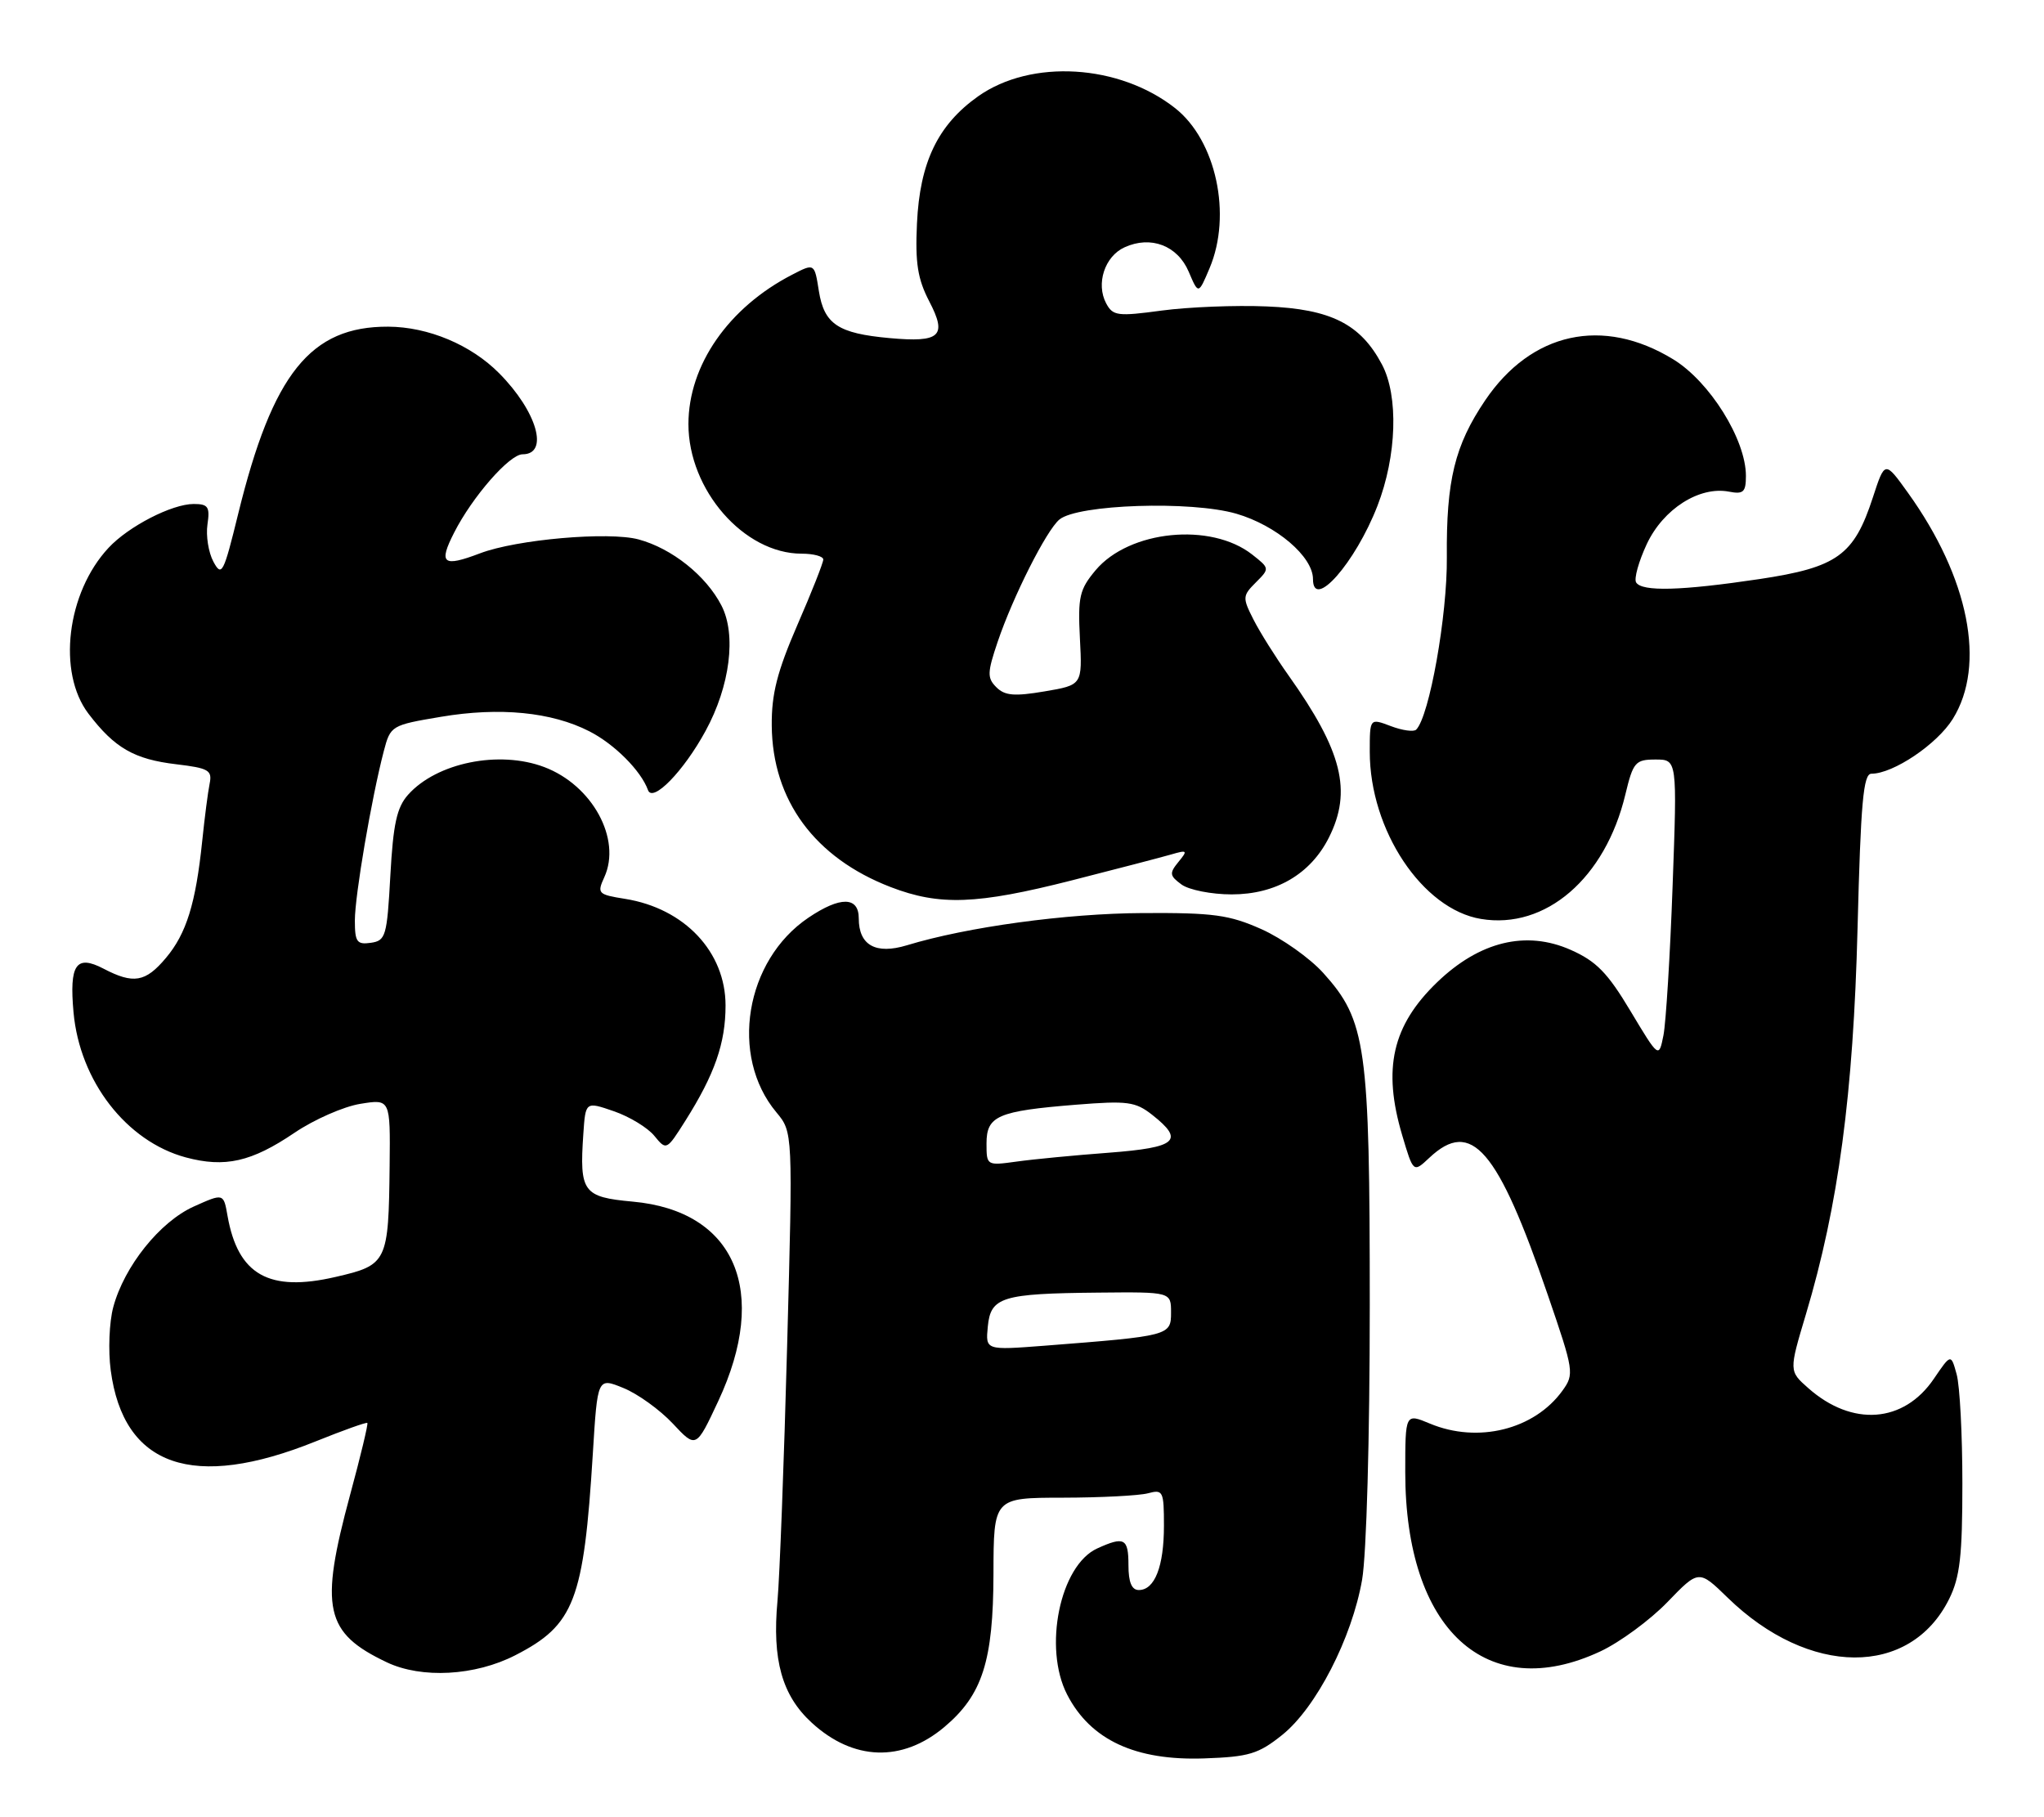 <?xml version="1.0" encoding="UTF-8" standalone="no"?>
<!DOCTYPE svg PUBLIC "-//W3C//DTD SVG 1.1//EN" "http://www.w3.org/Graphics/SVG/1.1/DTD/svg11.dtd" >
<svg xmlns="http://www.w3.org/2000/svg" xmlns:xlink="http://www.w3.org/1999/xlink" version="1.1" viewBox="0 0 288 256">
 <g >
 <path fill="currentColor"
d=" M 180.68 244.40 C 185.45 240.56 190.48 230.78 191.92 222.55 C 192.54 218.95 193.00 202.64 193.00 183.85 C 193.00 147.32 192.50 143.78 186.44 137.06 C 184.54 134.96 180.62 132.19 177.74 130.90 C 173.20 128.88 170.97 128.57 161.00 128.63 C 150.21 128.68 136.25 130.59 127.78 133.17 C 123.39 134.50 121.00 133.17 121.00 129.38 C 121.00 126.29 118.40 126.25 113.91 129.28 C 104.98 135.30 102.76 148.77 109.39 156.70 C 111.72 159.50 111.72 159.50 110.91 189.50 C 110.47 206.00 109.85 222.20 109.55 225.50 C 108.78 233.83 110.18 238.85 114.37 242.69 C 120.23 248.07 127.12 248.30 133.07 243.29 C 138.42 238.78 139.95 234.02 139.98 221.75 C 140.00 211.00 140.00 211.00 149.75 210.99 C 155.11 210.98 160.51 210.70 161.75 210.37 C 163.87 209.80 164.00 210.06 164.00 214.95 C 164.00 220.68 162.70 224.00 160.46 224.00 C 159.46 224.00 159.00 222.91 159.00 220.50 C 159.00 216.71 158.42 216.40 154.60 218.14 C 149.35 220.53 146.96 232.16 150.37 238.75 C 153.67 245.13 159.99 248.06 169.68 247.72 C 175.99 247.50 177.31 247.10 180.68 244.40 Z  M 72.62 233.18 C 80.93 228.92 82.25 225.49 83.53 204.78 C 84.19 194.05 84.19 194.05 87.84 195.54 C 89.86 196.36 92.98 198.61 94.79 200.54 C 98.08 204.06 98.08 204.06 101.20 197.39 C 108.45 181.89 103.60 170.59 89.14 169.28 C 82.15 168.64 81.63 167.94 82.19 159.77 C 82.50 155.17 82.50 155.17 86.50 156.55 C 88.70 157.31 91.27 158.87 92.20 160.02 C 93.90 162.09 93.92 162.08 96.58 157.87 C 100.70 151.34 102.23 146.95 102.23 141.65 C 102.23 134.10 96.45 127.97 88.08 126.63 C 84.25 126.02 84.10 125.87 85.15 123.57 C 87.60 118.20 83.46 110.62 76.68 108.06 C 70.32 105.66 61.54 107.44 57.50 111.96 C 55.91 113.74 55.40 116.08 55.00 123.35 C 54.53 131.90 54.35 132.52 52.25 132.82 C 50.29 133.10 50.00 132.70 50.00 129.68 C 50.00 126.16 52.34 112.48 54.07 105.84 C 55.02 102.22 55.12 102.16 62.14 100.98 C 70.39 99.59 77.72 100.30 83.05 103.03 C 86.58 104.83 90.32 108.58 91.30 111.30 C 91.95 113.14 96.32 108.66 99.41 102.98 C 102.87 96.64 103.78 89.41 101.65 85.30 C 99.48 81.09 94.67 77.26 89.97 75.99 C 85.75 74.86 72.79 75.99 67.64 77.95 C 62.40 79.94 61.75 79.42 63.99 75.03 C 66.57 69.96 71.79 64.00 73.63 64.00 C 77.41 64.00 75.67 57.97 70.34 52.59 C 66.37 48.58 60.35 46.05 54.70 46.02 C 43.75 45.97 38.41 52.64 33.57 72.35 C 31.50 80.80 31.24 81.31 30.07 79.13 C 29.37 77.83 29.00 75.47 29.23 73.89 C 29.60 71.40 29.33 71.00 27.29 71.00 C 24.23 71.00 18.11 74.15 15.30 77.17 C 9.40 83.49 8.04 94.74 12.47 100.55 C 16.15 105.38 18.91 106.97 24.86 107.67 C 29.39 108.21 29.92 108.51 29.54 110.39 C 29.30 111.55 28.83 115.20 28.49 118.50 C 27.58 127.29 26.26 131.53 23.38 134.95 C 20.50 138.38 18.81 138.67 14.58 136.46 C 10.72 134.45 9.75 135.87 10.36 142.62 C 11.24 152.31 17.81 160.79 26.17 163.05 C 31.70 164.53 35.43 163.69 41.50 159.58 C 44.25 157.72 48.41 155.89 50.75 155.51 C 55.00 154.82 55.00 154.82 54.90 164.16 C 54.75 177.85 54.58 178.21 47.29 179.89 C 37.89 182.07 33.53 179.60 32.06 171.29 C 31.50 168.09 31.50 168.09 27.31 169.97 C 22.53 172.12 17.51 178.38 15.96 184.14 C 15.39 186.25 15.23 190.26 15.60 193.04 C 17.40 206.63 27.21 210.03 44.50 203.05 C 48.35 201.50 51.62 200.33 51.76 200.46 C 51.90 200.58 50.81 205.14 49.33 210.59 C 45.00 226.59 45.76 230.03 54.50 234.18 C 59.41 236.51 66.94 236.10 72.62 233.18 Z  M 225.50 232.64 C 228.25 231.35 232.49 228.23 234.93 225.71 C 239.36 221.12 239.36 221.12 243.43 225.08 C 254.88 236.23 269.14 236.32 274.63 225.27 C 276.16 222.19 276.50 219.21 276.50 209.00 C 276.50 202.12 276.14 195.20 275.69 193.60 C 274.89 190.70 274.89 190.70 272.48 194.24 C 268.24 200.49 260.97 201.03 254.78 195.55 C 252.06 193.15 252.06 193.15 254.46 185.13 C 259.03 169.86 261.14 154.09 261.73 130.75 C 262.18 113.03 262.54 109.00 263.68 109.00 C 266.76 109.00 272.93 104.85 275.15 101.28 C 279.87 93.68 277.43 81.39 268.83 69.42 C 265.58 64.89 265.58 64.89 263.89 70.07 C 261.23 78.24 258.88 79.93 247.90 81.58 C 236.91 83.22 231.35 83.38 230.53 82.05 C 230.21 81.53 230.89 79.09 232.04 76.63 C 234.36 71.70 239.43 68.47 243.60 69.26 C 245.65 69.66 246.00 69.33 246.00 67.04 C 246.00 61.92 240.90 53.75 235.74 50.61 C 225.85 44.57 215.77 46.78 209.26 56.40 C 204.97 62.75 203.77 67.68 203.86 78.50 C 203.94 86.68 201.40 100.93 199.54 102.79 C 199.20 103.13 197.59 102.91 195.96 102.29 C 193.00 101.17 193.00 101.17 193.00 105.91 C 193.00 116.95 200.42 128.10 208.68 129.46 C 217.78 130.97 226.19 123.72 229.01 111.94 C 230.11 107.36 230.42 107.00 233.26 107.00 C 236.32 107.00 236.32 107.00 235.67 124.81 C 235.32 134.61 234.73 144.08 234.38 145.86 C 233.73 149.09 233.73 149.09 229.74 142.44 C 226.51 137.04 224.92 135.41 221.30 133.81 C 215.02 131.03 208.46 132.63 202.49 138.38 C 196.17 144.47 194.78 150.54 197.57 159.93 C 199.14 165.22 199.14 165.22 201.39 163.11 C 207.32 157.53 211.02 161.82 218.11 182.50 C 221.76 193.13 221.83 193.58 220.16 195.90 C 216.20 201.40 208.24 203.38 201.47 200.55 C 198.00 199.10 198.00 199.10 198.00 207.39 C 198.00 229.61 209.47 240.14 225.50 232.64 Z  M 151.00 124.03 C 157.32 122.42 163.62 120.78 165.00 120.38 C 167.30 119.71 167.39 119.79 166.04 121.43 C 164.74 123.02 164.79 123.37 166.48 124.61 C 167.53 125.37 170.70 126.00 173.54 126.00 C 179.77 126.00 184.66 123.14 187.25 117.98 C 190.53 111.44 189.13 105.82 181.56 95.16 C 179.74 92.60 177.51 89.05 176.61 87.27 C 175.05 84.20 175.07 83.93 176.94 82.06 C 178.91 80.09 178.91 80.07 176.43 78.12 C 170.61 73.55 159.12 74.70 154.38 80.32 C 152.10 83.04 151.86 84.08 152.16 89.93 C 152.50 96.50 152.50 96.50 147.19 97.40 C 142.94 98.12 141.58 98.01 140.39 96.82 C 139.08 95.51 139.10 94.77 140.57 90.42 C 142.73 84.04 147.44 74.71 149.27 73.19 C 151.85 71.05 167.84 70.52 174.20 72.37 C 179.83 74.01 185.00 78.41 185.00 81.58 C 185.00 86.07 190.96 79.31 194.08 71.27 C 196.81 64.25 197.08 55.78 194.71 51.33 C 191.70 45.65 187.52 43.54 178.50 43.17 C 174.10 42.98 167.44 43.25 163.70 43.75 C 157.48 44.59 156.81 44.51 155.86 42.74 C 154.39 39.98 155.65 36.11 158.45 34.84 C 162.15 33.15 165.92 34.59 167.49 38.28 C 168.86 41.50 168.86 41.50 170.43 37.78 C 173.61 30.26 171.35 19.78 165.57 15.23 C 157.69 9.03 145.30 8.29 137.83 13.56 C 132.14 17.59 129.60 22.86 129.20 31.50 C 128.94 37.06 129.30 39.31 130.93 42.45 C 133.49 47.36 132.50 48.28 125.34 47.63 C 118.08 46.97 116.13 45.67 115.38 41.01 C 114.76 37.07 114.76 37.07 111.63 38.69 C 102.65 43.31 97.00 51.44 97.00 59.75 C 97.00 69.03 104.83 78.00 112.95 78.00 C 114.63 78.00 116.00 78.37 116.00 78.82 C 116.00 79.28 114.36 83.44 112.34 88.07 C 109.50 94.63 108.70 97.77 108.74 102.22 C 108.83 112.75 114.80 120.85 125.50 124.97 C 132.39 127.62 137.62 127.43 151.00 124.03 Z  M 139.18 186.90 C 139.58 182.71 141.15 182.23 154.75 182.10 C 165.00 182.00 165.00 182.00 165.00 184.91 C 165.00 188.16 164.80 188.21 147.18 189.58 C 138.86 190.22 138.86 190.22 139.18 186.90 Z  M 139.00 161.09 C 139.00 157.20 140.57 156.52 151.60 155.63 C 158.87 155.05 159.97 155.19 162.35 157.06 C 166.95 160.68 165.82 161.66 156.25 162.39 C 151.44 162.75 145.59 163.31 143.25 163.64 C 139.03 164.22 139.00 164.21 139.00 161.09 Z "/>
</g>
</svg>